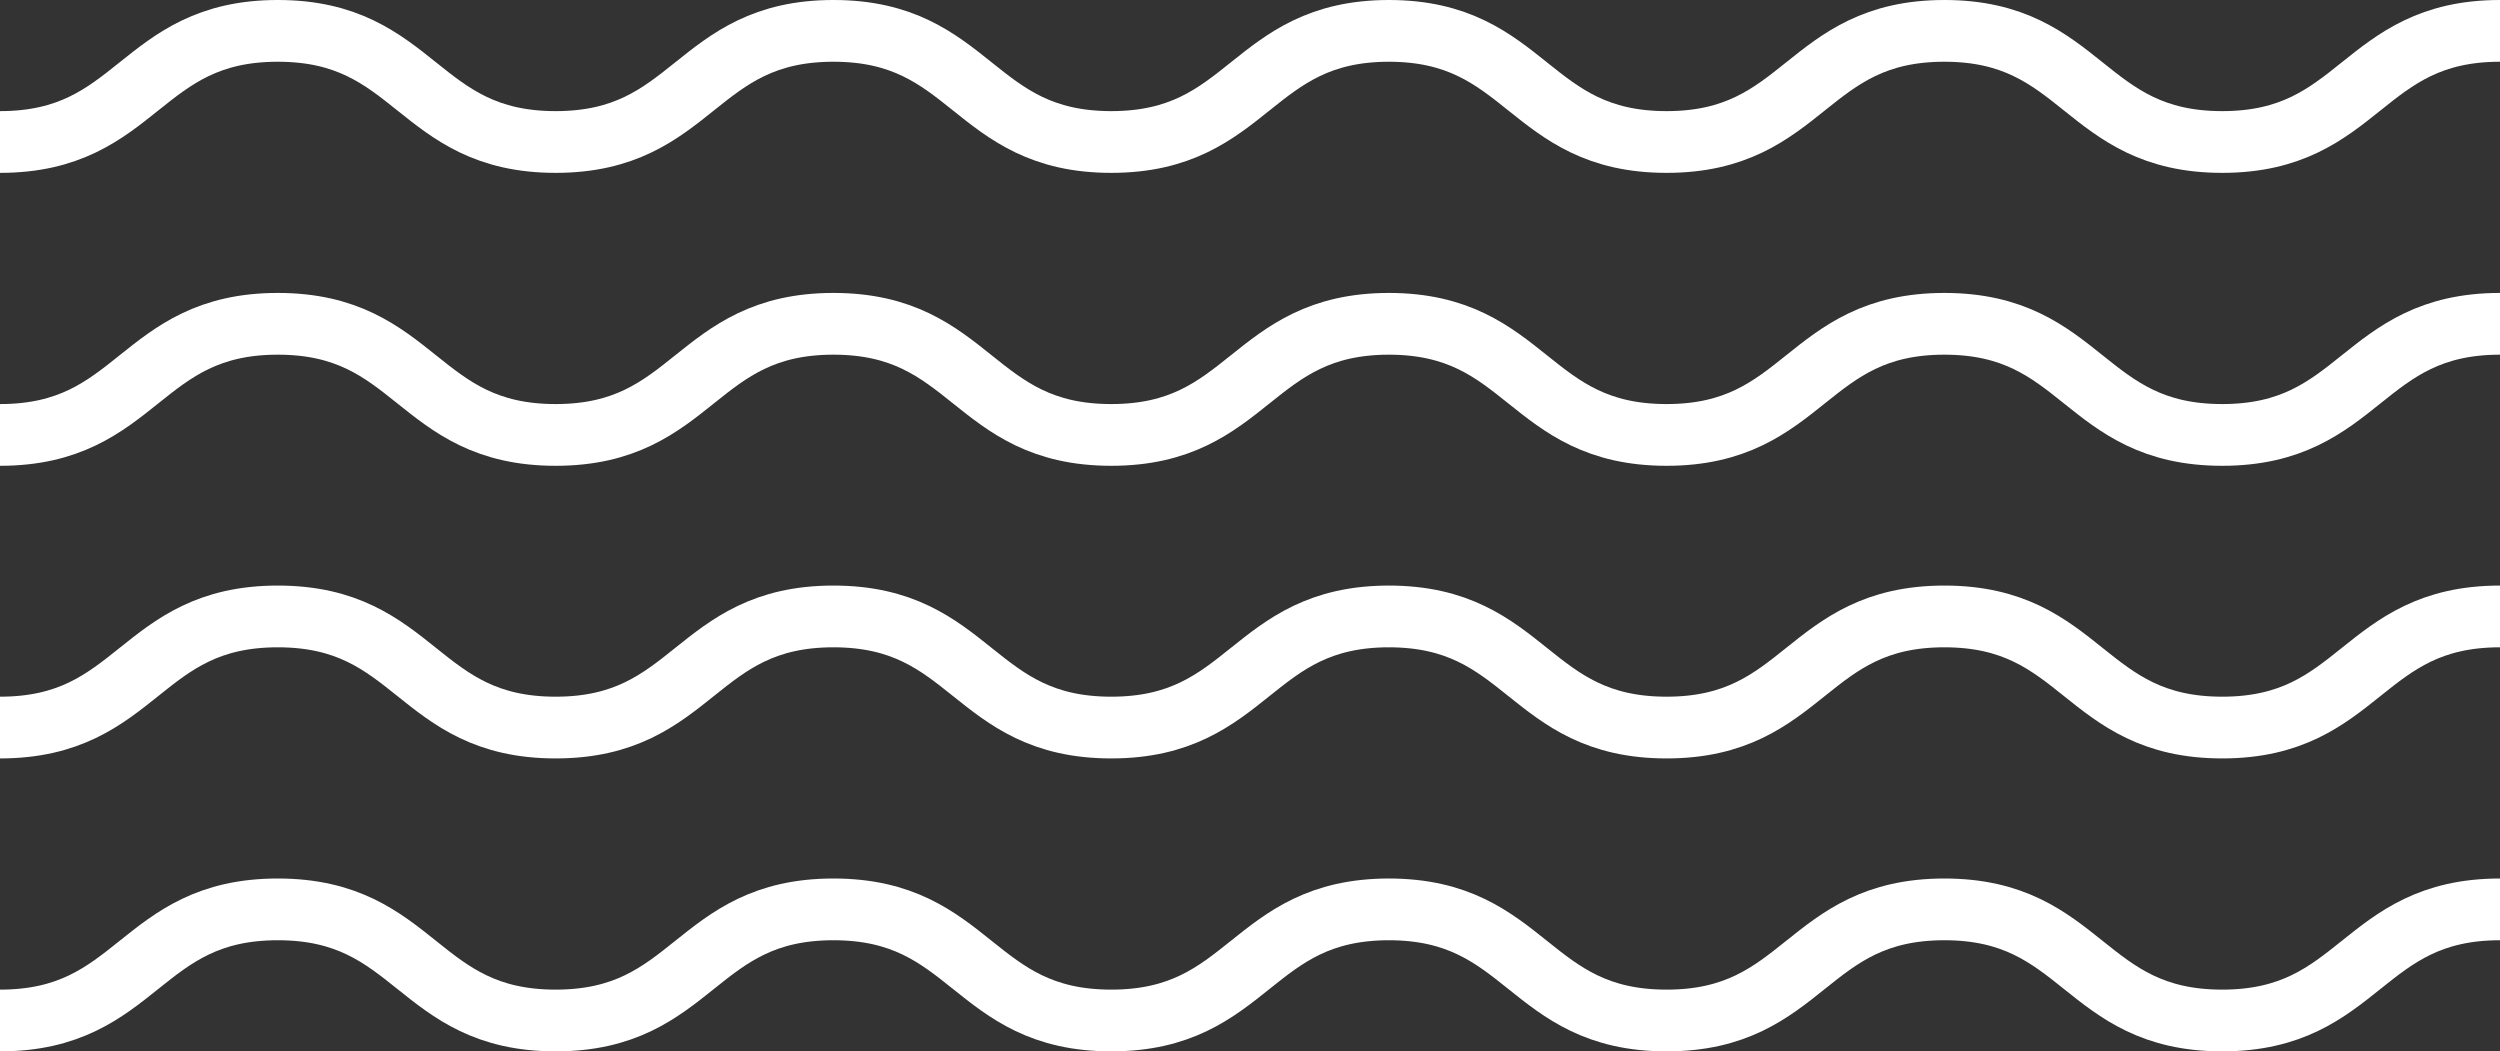 <svg id="Layer_1" data-name="Layer 1" xmlns="http://www.w3.org/2000/svg" viewBox="0 0 80.99 34.05"><rect x="0" y="0" width="80.99" height="34.05" fill="#333333" stroke="none"/><defs><style>.cls-1{fill:none;stroke:#fff;stroke-miterlimit:10;stroke-width:2px;}</style></defs><title>df-wave-large-four</title><path class="cls-1" d="M1960.74,512.74c4.5,0,4.5-3.6,9-3.6s4.5,3.6,9,3.6,4.5-3.6,9-3.6,4.5,3.6,9,3.6,4.5-3.6,9-3.6" transform="translate(-1960.74 -508.14)"/><path class="cls-1" d="M2005.73,509.14" transform="translate(-1960.74 -508.14)"/><path class="cls-1" d="M1960.74,522.23c4.5,0,4.5-3.6,9-3.6s4.5,3.6,9,3.6,4.5-3.6,9-3.6,4.5,3.6,9,3.6,4.5-3.6,9-3.6" transform="translate(-1960.74 -508.14)"/><path class="cls-1" d="M2005.73,518.63" transform="translate(-1960.74 -508.14)"/><path class="cls-1" d="M1960.74,531.71c4.5,0,4.5-3.6,9-3.6s4.5,3.6,9,3.6,4.5-3.6,9-3.6,4.5,3.6,9,3.6,4.5-3.6,9-3.6" transform="translate(-1960.74 -508.14)"/><path class="cls-1" d="M2005.73,528.11" transform="translate(-1960.74 -508.14)"/><path class="cls-1" d="M1960.74,541.2c4.5,0,4.5-3.6,9-3.6s4.5,3.6,9,3.6,4.5-3.6,9-3.6,4.5,3.6,9,3.6,4.5-3.6,9-3.6" transform="translate(-1960.74 -508.14)"/><path class="cls-1" d="M2005.73,537.6" transform="translate(-1960.74 -508.14)"/><path class="cls-1" d="M2005.73,509.14c4.5,0,4.5,3.6,9,3.6s4.5-3.6,9-3.6,4.5,3.6,9,3.6,4.5-3.6,9-3.6" transform="translate(-1960.74 -508.14)"/><path class="cls-1" d="M2005.73,518.63c4.5,0,4.5,3.6,9,3.6s4.5-3.6,9-3.6,4.5,3.6,9,3.6,4.5-3.6,9-3.6" transform="translate(-1960.74 -508.14)"/><path class="cls-1" d="M2005.73,528.11c4.5,0,4.5,3.6,9,3.6s4.5-3.6,9-3.6,4.5,3.6,9,3.6,4.5-3.6,9-3.6" transform="translate(-1960.74 -508.14)"/><path class="cls-1" d="M2005.73,537.6c4.5,0,4.5,3.6,9,3.6s4.5-3.6,9-3.6,4.5,3.6,9,3.6,4.5-3.6,9-3.6" transform="translate(-1960.74 -508.14)"/></svg>